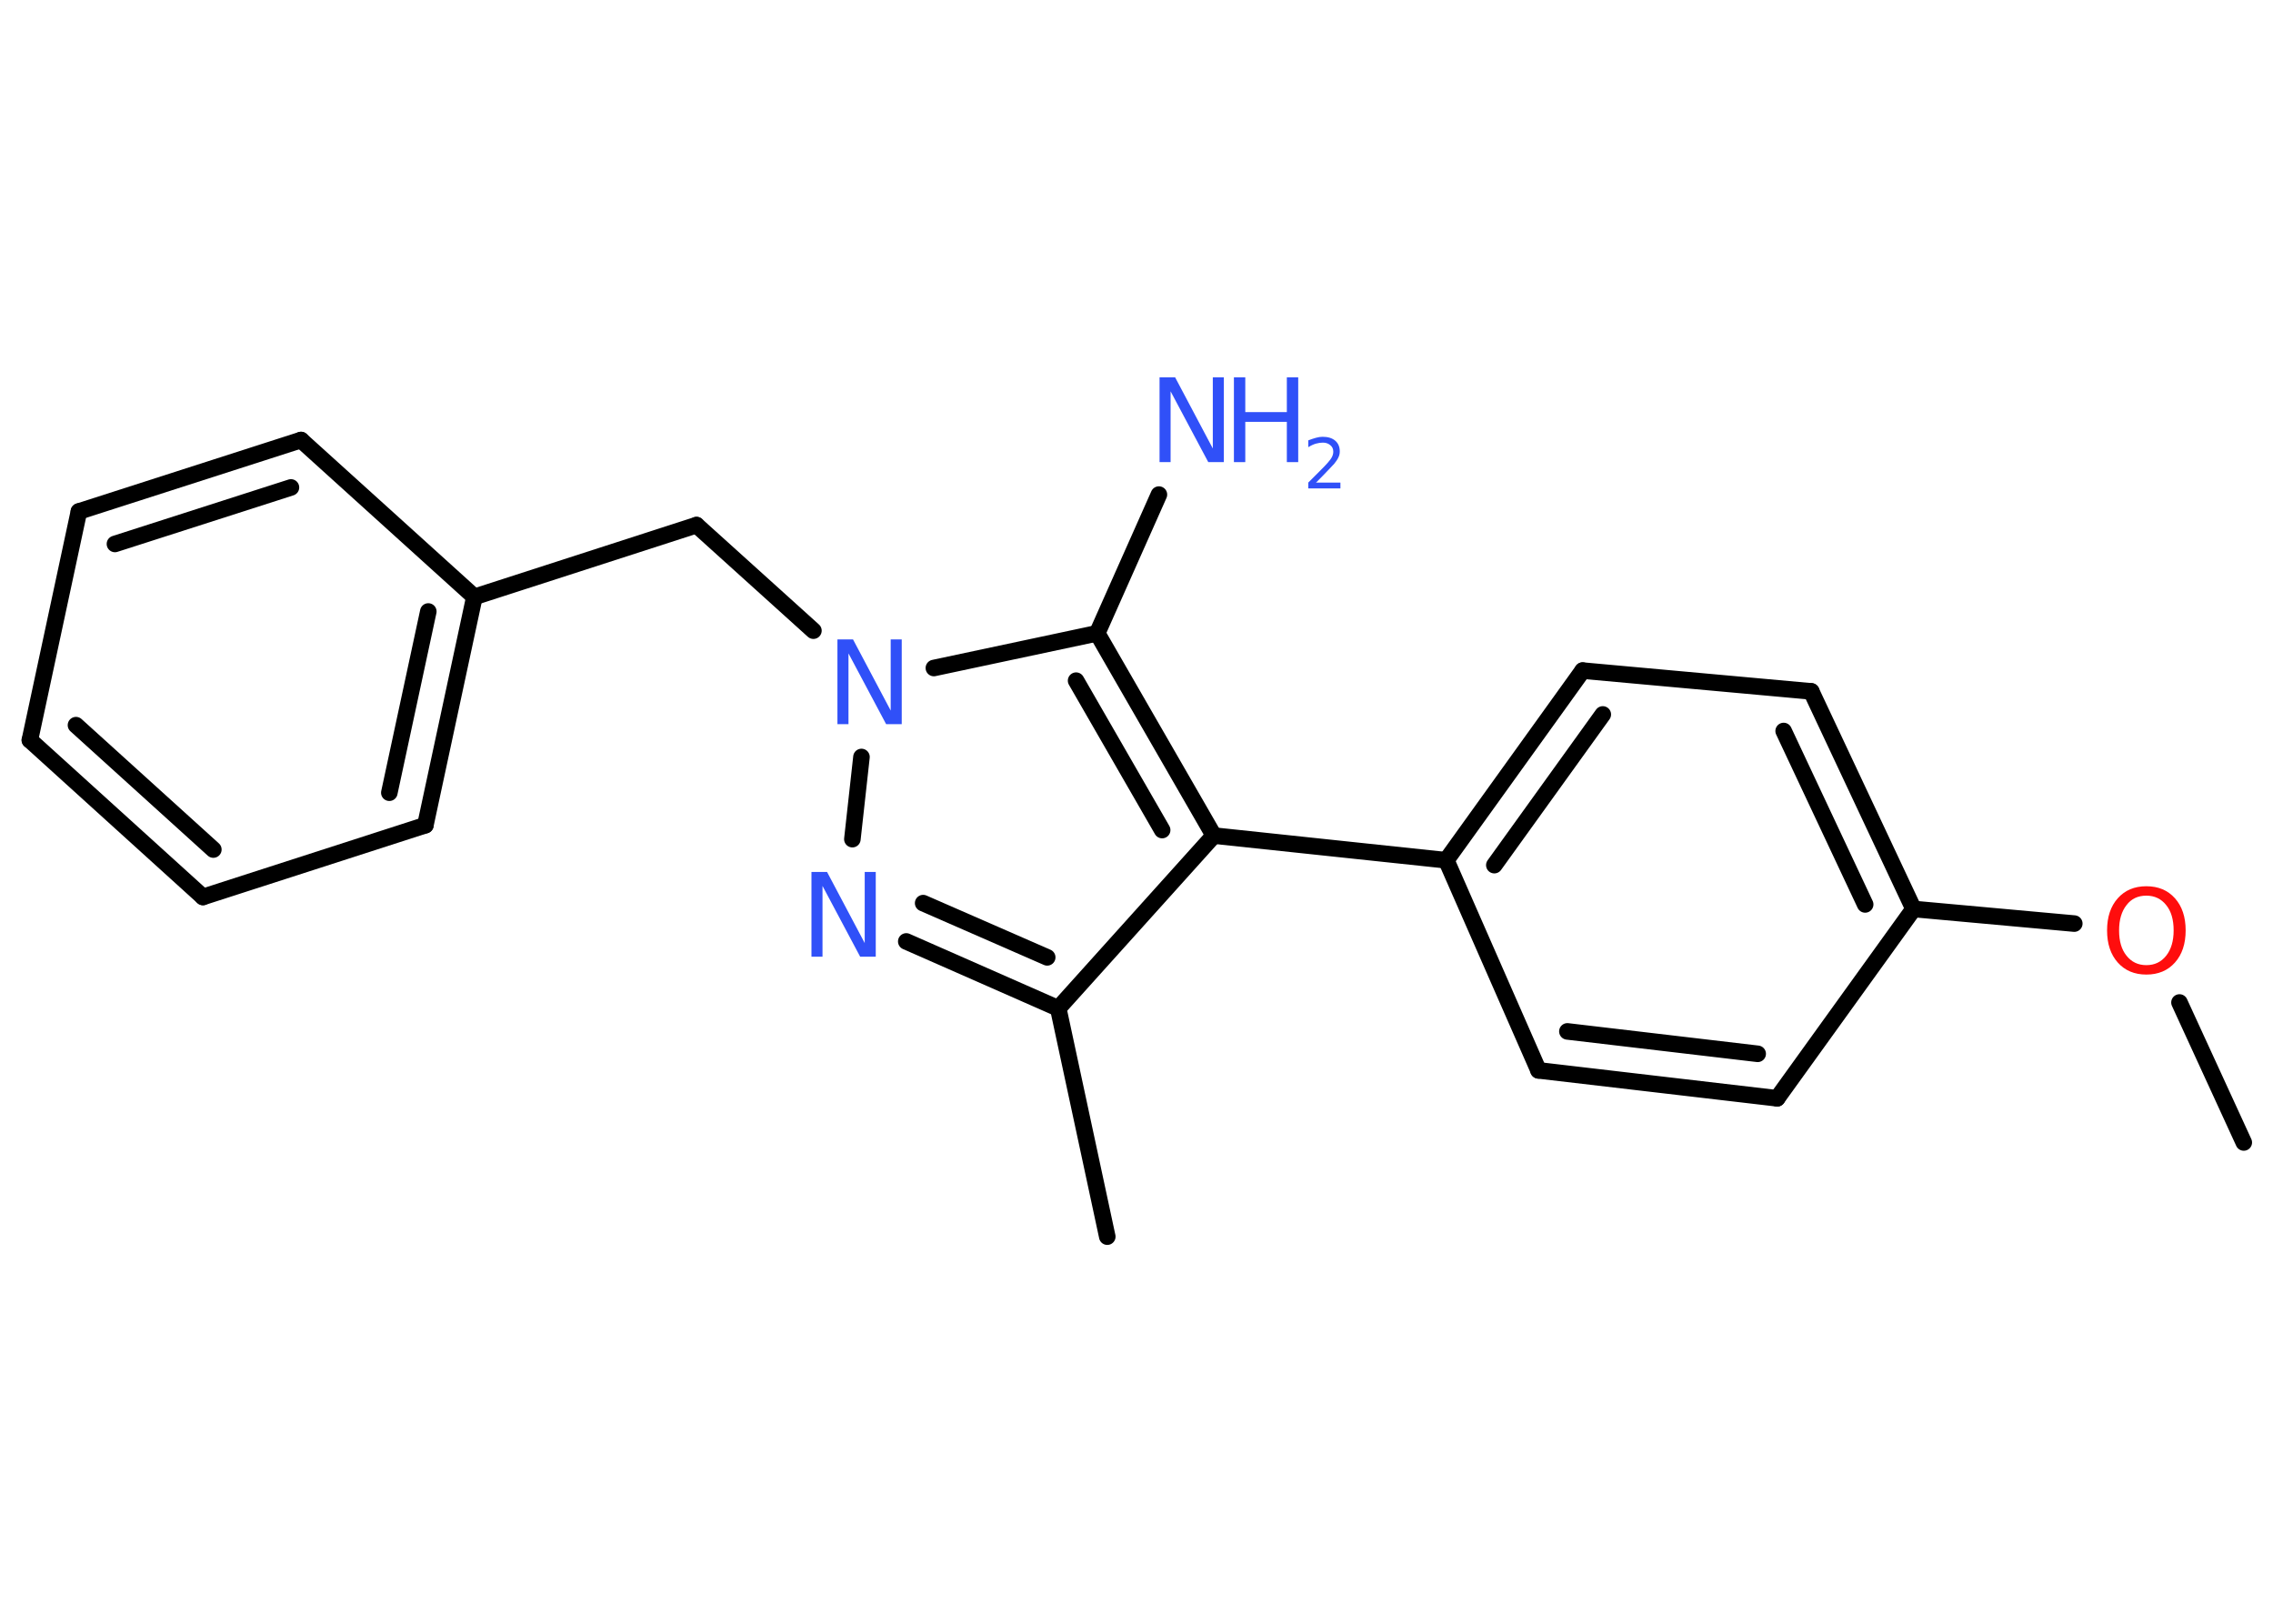 <?xml version='1.0' encoding='UTF-8'?>
<!DOCTYPE svg PUBLIC "-//W3C//DTD SVG 1.1//EN" "http://www.w3.org/Graphics/SVG/1.1/DTD/svg11.dtd">
<svg version='1.2' xmlns='http://www.w3.org/2000/svg' xmlns:xlink='http://www.w3.org/1999/xlink' width='70.0mm' height='50.0mm' viewBox='0 0 70.0 50.0'>
  <desc>Generated by the Chemistry Development Kit (http://github.com/cdk)</desc>
  <g stroke-linecap='round' stroke-linejoin='round' stroke='#000000' stroke-width='.51' fill='#3050F8'>
    <rect x='.0' y='.0' width='70.0' height='50.0' fill='#FFFFFF' stroke='none'/>
    <g id='mol1' class='mol'>
      <line id='mol1bnd1' class='bond' x1='69.1' y1='35.18' x2='67.12' y2='30.87'/>
      <line id='mol1bnd2' class='bond' x1='63.88' y1='28.44' x2='58.93' y2='27.99'/>
      <g id='mol1bnd3' class='bond'>
        <line x1='58.93' y1='27.99' x2='55.78' y2='21.29'/>
        <line x1='57.44' y1='27.85' x2='54.93' y2='22.51'/>
      </g>
      <line id='mol1bnd4' class='bond' x1='55.78' y1='21.29' x2='48.74' y2='20.65'/>
      <g id='mol1bnd5' class='bond'>
        <line x1='48.74' y1='20.65' x2='44.54' y2='26.49'/>
        <line x1='49.36' y1='22.0' x2='46.02' y2='26.64'/>
      </g>
      <line id='mol1bnd6' class='bond' x1='44.54' y1='26.49' x2='37.38' y2='25.73'/>
      <line id='mol1bnd7' class='bond' x1='37.38' y1='25.73' x2='32.59' y2='31.05'/>
      <line id='mol1bnd8' class='bond' x1='32.59' y1='31.05' x2='34.1' y2='38.08'/>
      <g id='mol1bnd9' class='bond'>
        <line x1='27.91' y1='28.99' x2='32.59' y2='31.05'/>
        <line x1='28.43' y1='27.81' x2='32.25' y2='29.48'/>
      </g>
      <line id='mol1bnd10' class='bond' x1='26.25' y1='25.84' x2='26.53' y2='23.31'/>
      <line id='mol1bnd11' class='bond' x1='25.05' y1='19.42' x2='21.45' y2='16.17'/>
      <line id='mol1bnd12' class='bond' x1='21.45' y1='16.17' x2='14.61' y2='18.38'/>
      <g id='mol1bnd13' class='bond'>
        <line x1='13.1' y1='25.41' x2='14.61' y2='18.38'/>
        <line x1='11.99' y1='24.41' x2='13.19' y2='18.83'/>
      </g>
      <line id='mol1bnd14' class='bond' x1='13.1' y1='25.41' x2='6.25' y2='27.62'/>
      <g id='mol1bnd15' class='bond'>
        <line x1='.92' y1='22.79' x2='6.25' y2='27.62'/>
        <line x1='2.34' y1='22.33' x2='6.57' y2='26.16'/>
      </g>
      <line id='mol1bnd16' class='bond' x1='.92' y1='22.79' x2='2.43' y2='15.75'/>
      <g id='mol1bnd17' class='bond'>
        <line x1='9.27' y1='13.55' x2='2.43' y2='15.75'/>
        <line x1='8.96' y1='15.01' x2='3.54' y2='16.75'/>
      </g>
      <line id='mol1bnd18' class='bond' x1='14.61' y1='18.38' x2='9.27' y2='13.55'/>
      <line id='mol1bnd19' class='bond' x1='28.76' y1='20.57' x2='33.79' y2='19.5'/>
      <g id='mol1bnd20' class='bond'>
        <line x1='37.38' y1='25.73' x2='33.79' y2='19.5'/>
        <line x1='35.79' y1='25.56' x2='33.14' y2='20.96'/>
      </g>
      <line id='mol1bnd21' class='bond' x1='33.79' y1='19.5' x2='35.69' y2='15.23'/>
      <line id='mol1bnd22' class='bond' x1='44.54' y1='26.49' x2='47.38' y2='32.96'/>
      <g id='mol1bnd23' class='bond'>
        <line x1='47.38' y1='32.96' x2='54.73' y2='33.82'/>
        <line x1='48.27' y1='31.76' x2='54.13' y2='32.45'/>
      </g>
      <line id='mol1bnd24' class='bond' x1='58.93' y1='27.99' x2='54.73' y2='33.82'/>
      <path id='mol1atm2' class='atom' d='M66.1 27.58q-.39 .0 -.61 .29q-.23 .29 -.23 .78q.0 .5 .23 .78q.23 .29 .61 .29q.38 .0 .61 -.29q.23 -.29 .23 -.78q.0 -.5 -.23 -.78q-.23 -.29 -.61 -.29zM66.1 27.29q.55 .0 .88 .37q.33 .37 .33 .99q.0 .62 -.33 .99q-.33 .37 -.88 .37q-.55 .0 -.88 -.37q-.33 -.37 -.33 -.99q.0 -.62 .33 -.99q.33 -.37 .88 -.37z' stroke='none' fill='#FF0D0D'/>
      <path id='mol1atm10' class='atom' d='M25.0 26.85h.47l1.16 2.19v-2.19h.34v2.61h-.48l-1.16 -2.18v2.18h-.34v-2.61z' stroke='none'/>
      <path id='mol1atm11' class='atom' d='M25.8 19.69h.47l1.16 2.19v-2.19h.34v2.61h-.48l-1.16 -2.18v2.18h-.34v-2.61z' stroke='none'/>
      <g id='mol1atm20' class='atom'>
        <path d='M35.72 11.62h.47l1.16 2.19v-2.19h.34v2.61h-.48l-1.16 -2.18v2.18h-.34v-2.61z' stroke='none'/>
        <path d='M38.0 11.62h.35v1.07h1.28v-1.07h.35v2.61h-.35v-1.24h-1.28v1.24h-.35v-2.61z' stroke='none'/>
        <path d='M40.54 14.86h.74v.18h-.99v-.18q.12 -.12 .33 -.33q.21 -.21 .26 -.27q.1 -.11 .14 -.19q.04 -.08 .04 -.16q.0 -.13 -.09 -.2q-.09 -.08 -.23 -.08q-.1 .0 -.21 .03q-.11 .03 -.24 .11v-.21q.13 -.05 .24 -.08q.11 -.03 .2 -.03q.25 .0 .39 .12q.14 .12 .14 .33q.0 .1 -.04 .18q-.04 .09 -.13 .2q-.03 .03 -.17 .18q-.14 .15 -.4 .41z' stroke='none'/>
      </g>
    </g>
  </g>
</svg>
